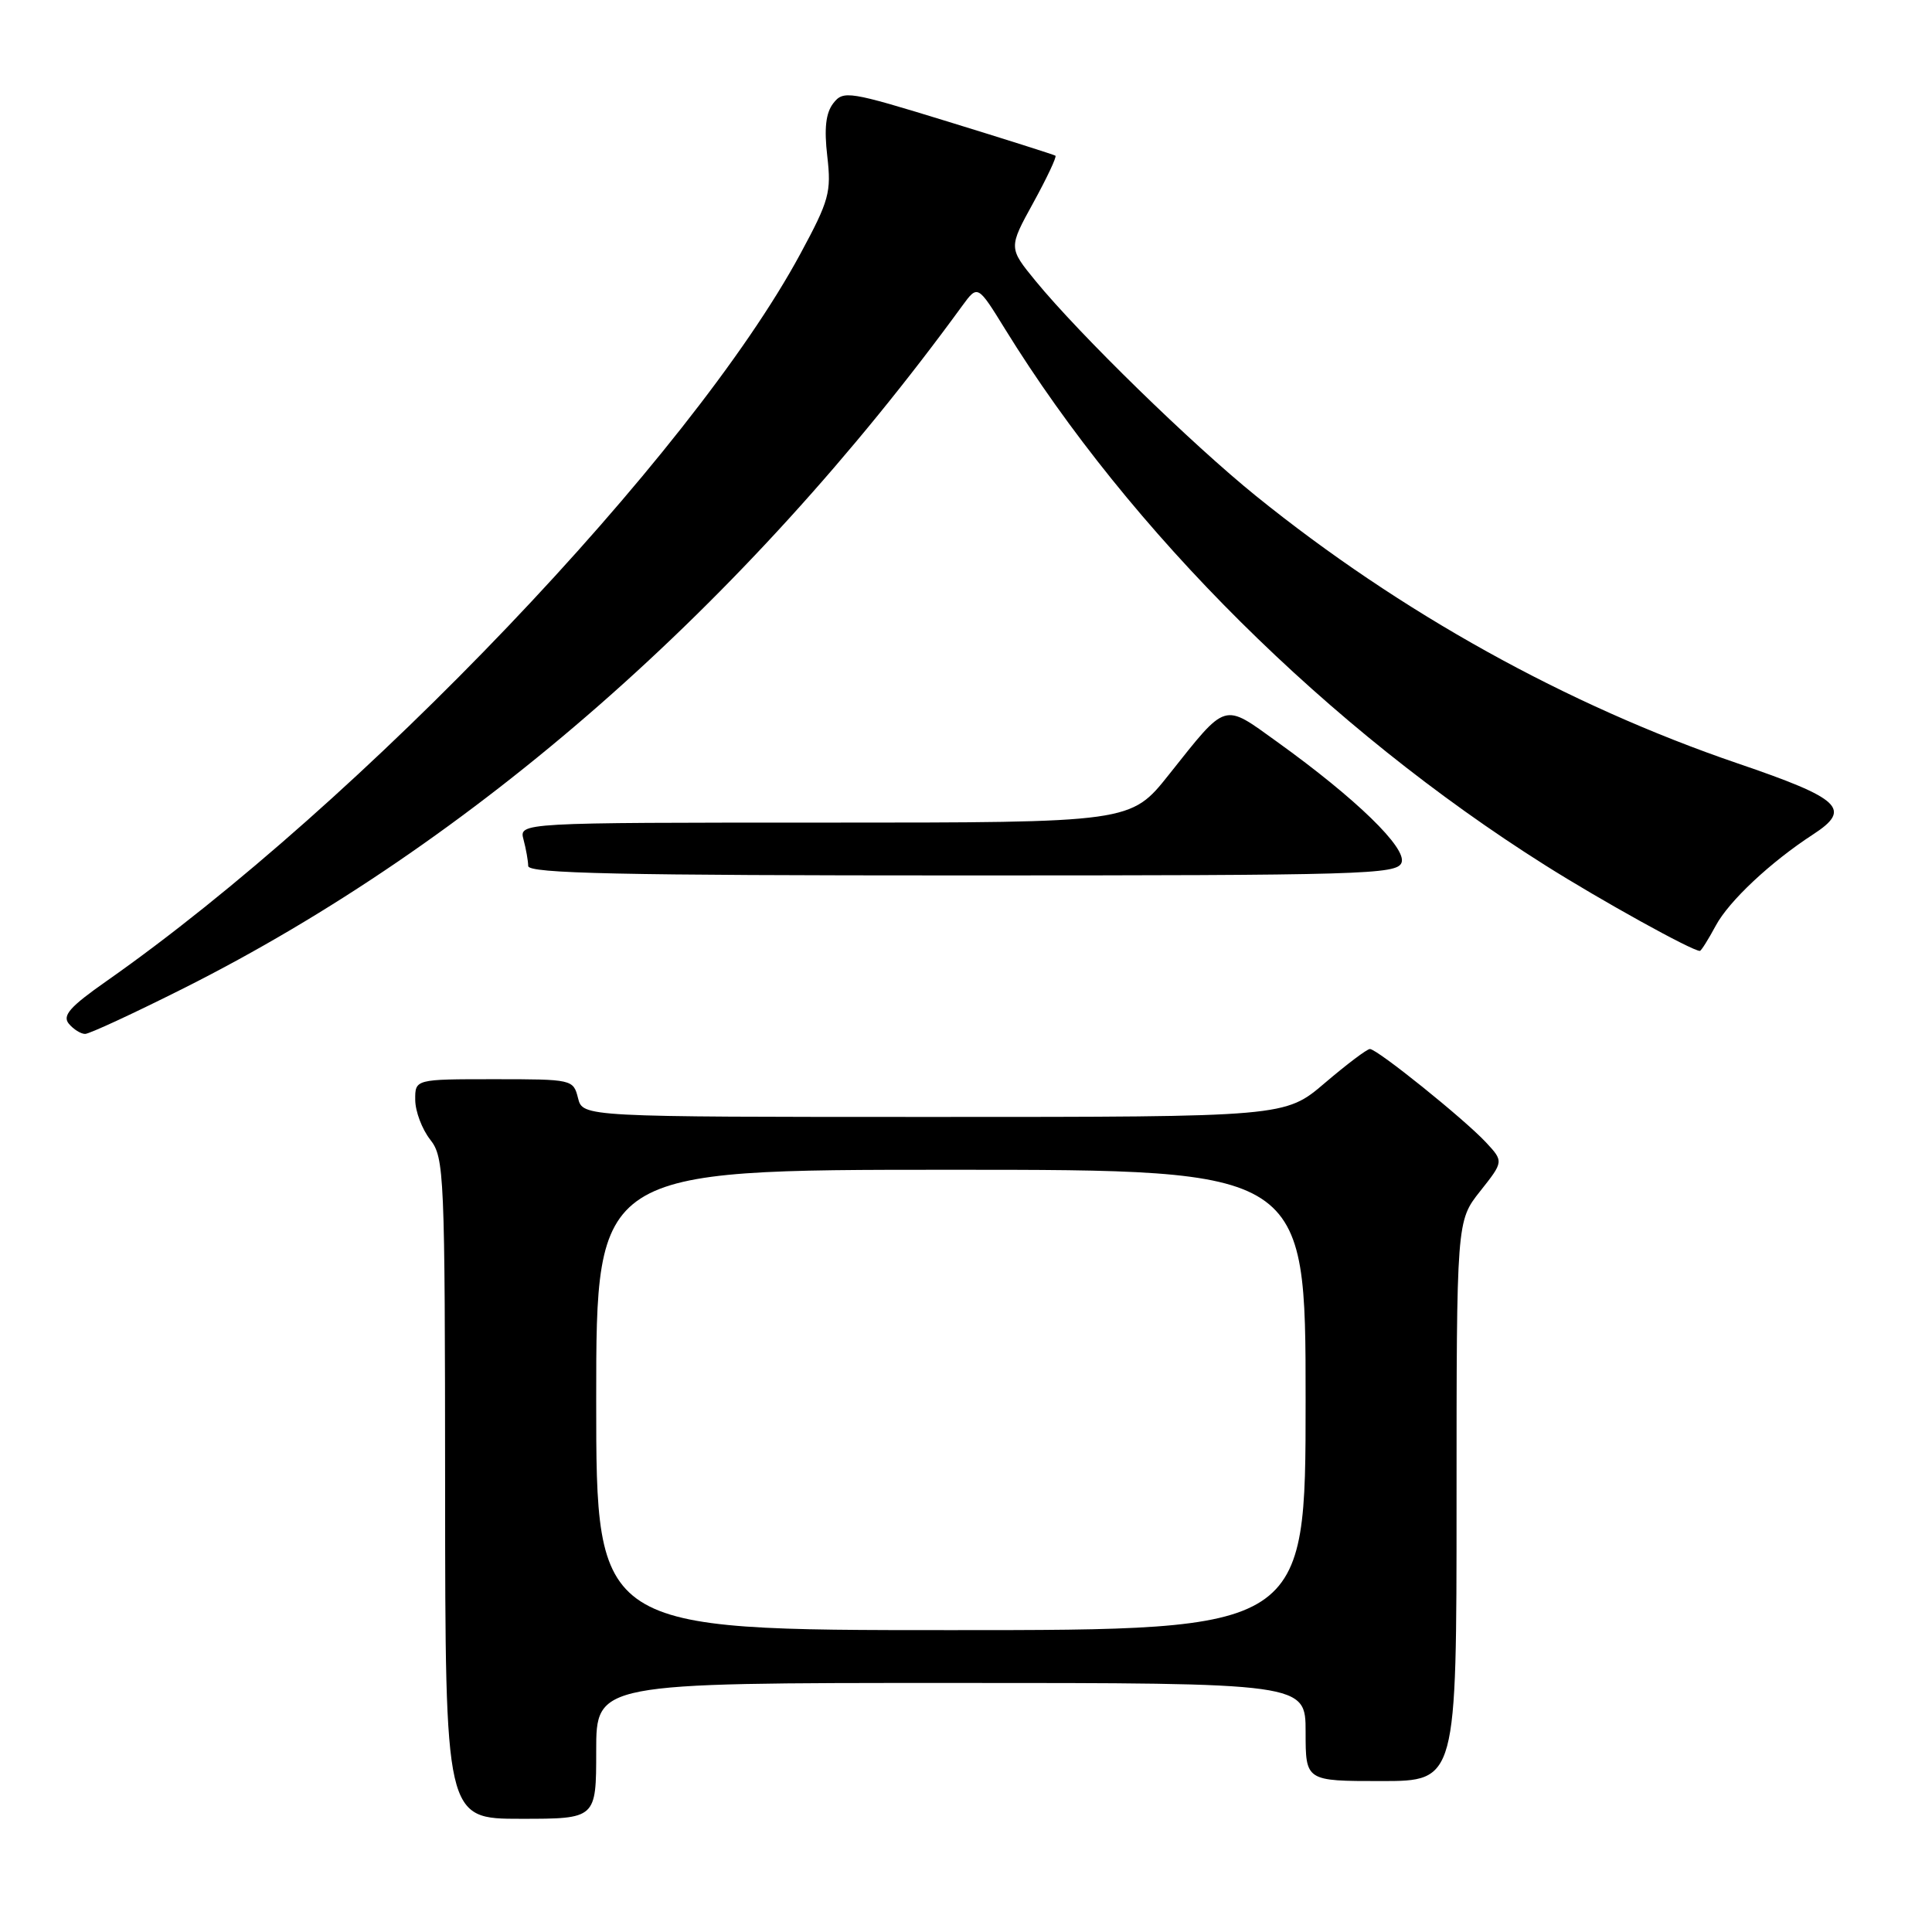 <?xml version="1.0" encoding="UTF-8" standalone="no"?>
<!DOCTYPE svg PUBLIC "-//W3C//DTD SVG 1.1//EN" "http://www.w3.org/Graphics/SVG/1.1/DTD/svg11.dtd" >
<svg xmlns="http://www.w3.org/2000/svg" xmlns:xlink="http://www.w3.org/1999/xlink" version="1.1" viewBox="0 0 256 256">
 <g >
 <path fill="currentColor"
d=" M 79.00 232.00 C 79.00 223.00 79.00 223.00 126.00 223.00 C 173.00 223.00 173.00 223.00 173.00 229.50 C 173.00 236.00 173.00 236.00 183.00 236.00 C 193.00 236.00 193.00 236.00 193.00 198.89 C 193.00 161.79 193.00 161.79 196.13 157.84 C 199.25 153.90 199.25 153.90 196.88 151.35 C 193.97 148.24 182.48 139.00 181.52 139.00 C 181.13 139.00 178.45 141.03 175.55 143.50 C 170.28 148.00 170.28 148.00 123.75 148.00 C 77.22 148.00 77.22 148.00 76.59 145.50 C 75.97 143.03 75.83 143.00 65.48 143.00 C 55.00 143.00 55.00 143.00 55.02 145.75 C 55.03 147.26 55.92 149.62 57.00 151.00 C 58.87 153.39 58.96 155.37 58.98 197.25 C 59.00 241.00 59.00 241.00 69.00 241.00 C 79.00 241.00 79.00 241.00 79.00 232.00 Z  M 24.40 130.92 C 62.66 111.69 98.63 80.15 127.52 40.50 C 129.55 37.73 129.55 37.73 133.18 43.61 C 149.77 70.48 175.98 96.51 204.73 114.64 C 212.14 119.32 224.21 126.00 225.24 126.00 C 225.41 126.00 226.36 124.49 227.35 122.65 C 229.10 119.39 234.62 114.22 240.25 110.56 C 245.42 107.20 243.97 105.83 230.24 101.15 C 207.63 93.43 185.55 81.17 166.44 65.73 C 157.89 58.82 143.07 44.36 137.23 37.24 C 133.63 32.84 133.63 32.84 136.92 26.86 C 138.73 23.56 140.05 20.76 139.85 20.63 C 139.66 20.50 133.27 18.47 125.66 16.13 C 112.46 12.07 111.75 11.96 110.41 13.69 C 109.42 14.98 109.19 17.01 109.62 20.71 C 110.17 25.47 109.87 26.56 106.07 33.60 C 91.56 60.51 47.82 106.36 14.10 130.01 C 9.26 133.40 8.23 134.57 9.12 135.65 C 9.74 136.39 10.71 137.00 11.28 137.00 C 11.84 137.00 17.75 134.26 24.40 130.92 Z  M 185.71 114.31 C 186.45 112.39 179.69 105.82 169.23 98.30 C 162.00 93.10 162.63 92.91 154.88 102.65 C 149.83 109.00 149.83 109.00 109.30 109.00 C 68.77 109.00 68.77 109.00 69.37 111.25 C 69.70 112.49 69.98 114.06 69.99 114.75 C 70.00 115.74 82.18 116.00 127.53 116.00 C 180.62 116.00 185.11 115.87 185.71 114.31 Z  M 79.00 185.50 C 79.00 155.00 79.00 155.00 126.00 155.00 C 173.00 155.00 173.00 155.00 173.00 185.50 C 173.00 216.00 173.00 216.00 126.00 216.00 C 79.00 216.00 79.00 216.00 79.00 185.50 Z "/>
</g>
</svg>